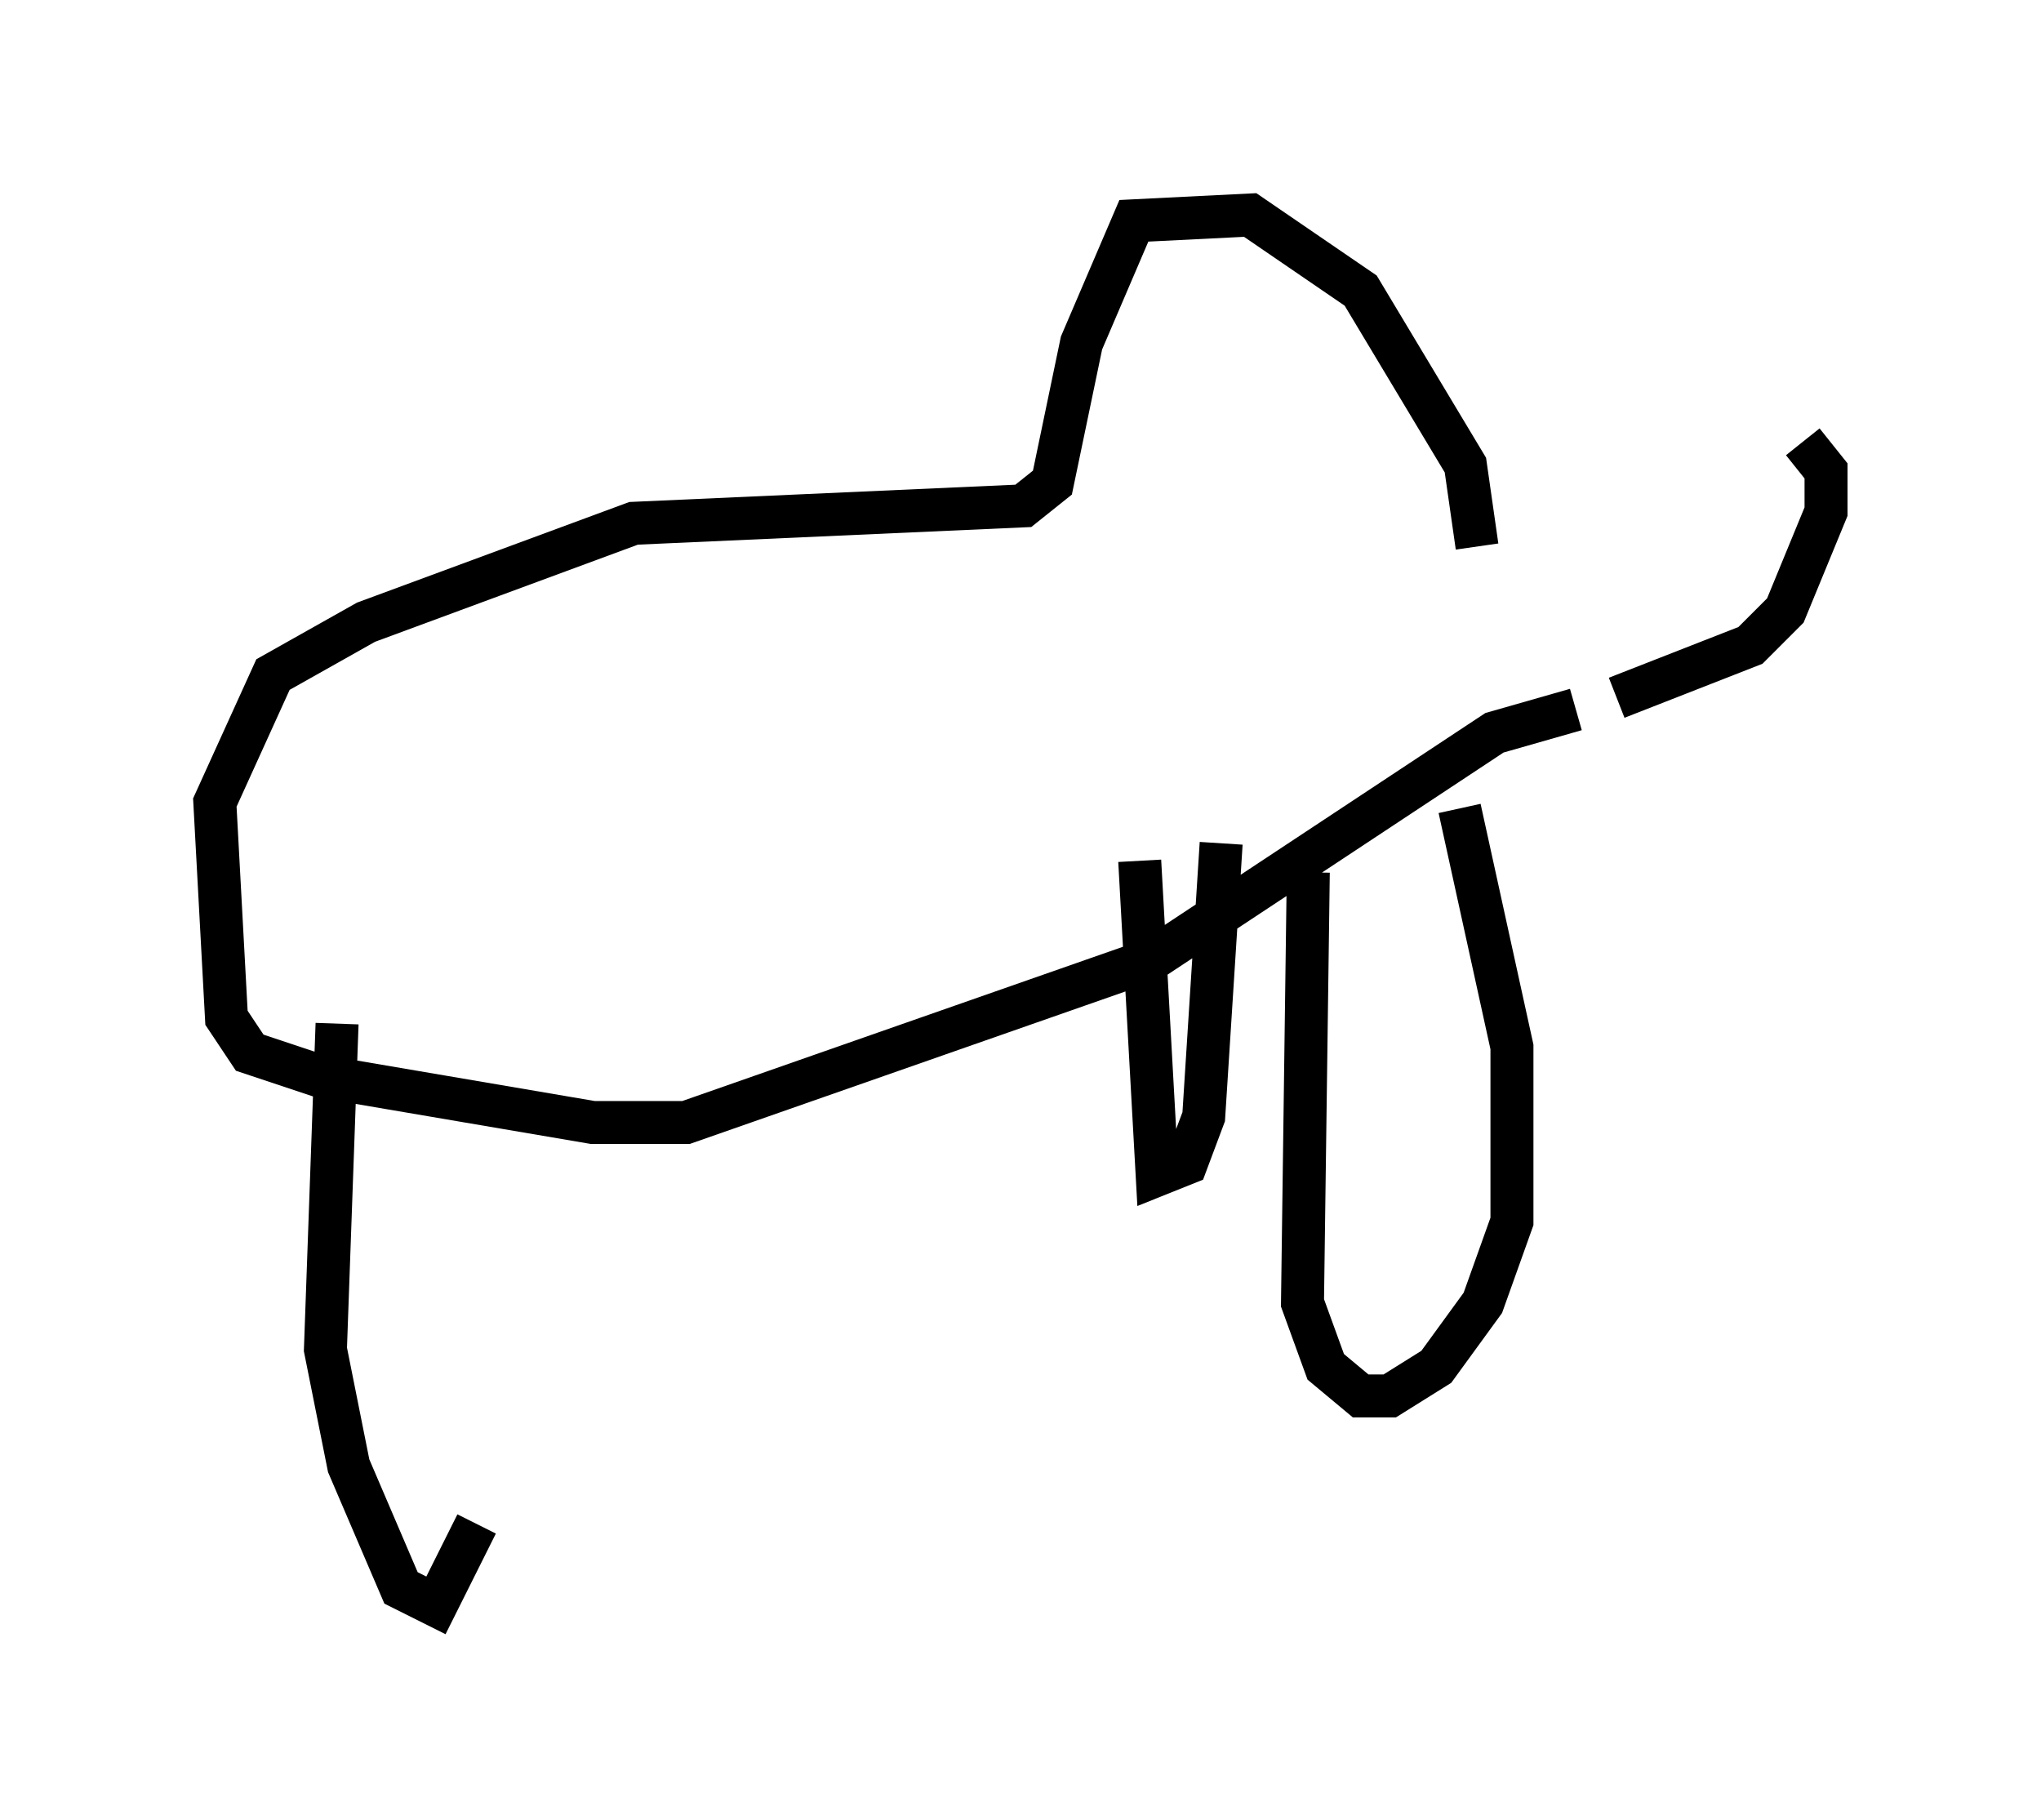 <?xml version="1.0" encoding="utf-8" ?>
<svg baseProfile="full" height="42.341" version="1.1" width="47.483" xmlns="http://www.w3.org/2000/svg" xmlns:ev="http://www.w3.org/2001/xml-events" xmlns:xlink="http://www.w3.org/1999/xlink"><defs /><rect fill="white" height="42.341" width="47.483" x="0" y="0" /><path d="M34.093, 11.901 m7.848, -1.624 l0.541, 0.677 0.0, 0.947 l-0.947, 2.3 -0.812, 0.812 l-3.112, 1.218 m-3.248, -3.518 l-0.271, -1.894 -2.436, -4.059 l-2.571, -1.759 -2.706, 0.135 l-1.218, 2.842 -0.677, 3.248 l-0.677, 0.541 -9.066, 0.406 l-6.225, 2.3 -2.165, 1.218 l-1.353, 2.977 0.271, 5.007 l0.541, 0.812 1.624, 0.541 l6.36, 1.083 2.165, 0.0 l10.825, -3.789 7.984, -5.277 l1.894, -0.541 m-6.225, 3.789 l-0.135, 10.013 0.541, 1.488 l0.812, 0.677 0.677, 0.0 l1.083, -0.677 1.083, -1.488 l0.677, -1.894 0.0, -4.059 l-1.218, -5.548 m-7.442, 1.218 l0.406, 7.307 0.677, -0.271 l0.406, -1.083 0.406, -6.36 m-20.568, 4.195 l-0.271, 7.578 0.541, 2.706 l1.218, 2.842 0.812, 0.406 l0.947, -1.894 " fill="none" stroke="black" stroke-width="1" /></svg>